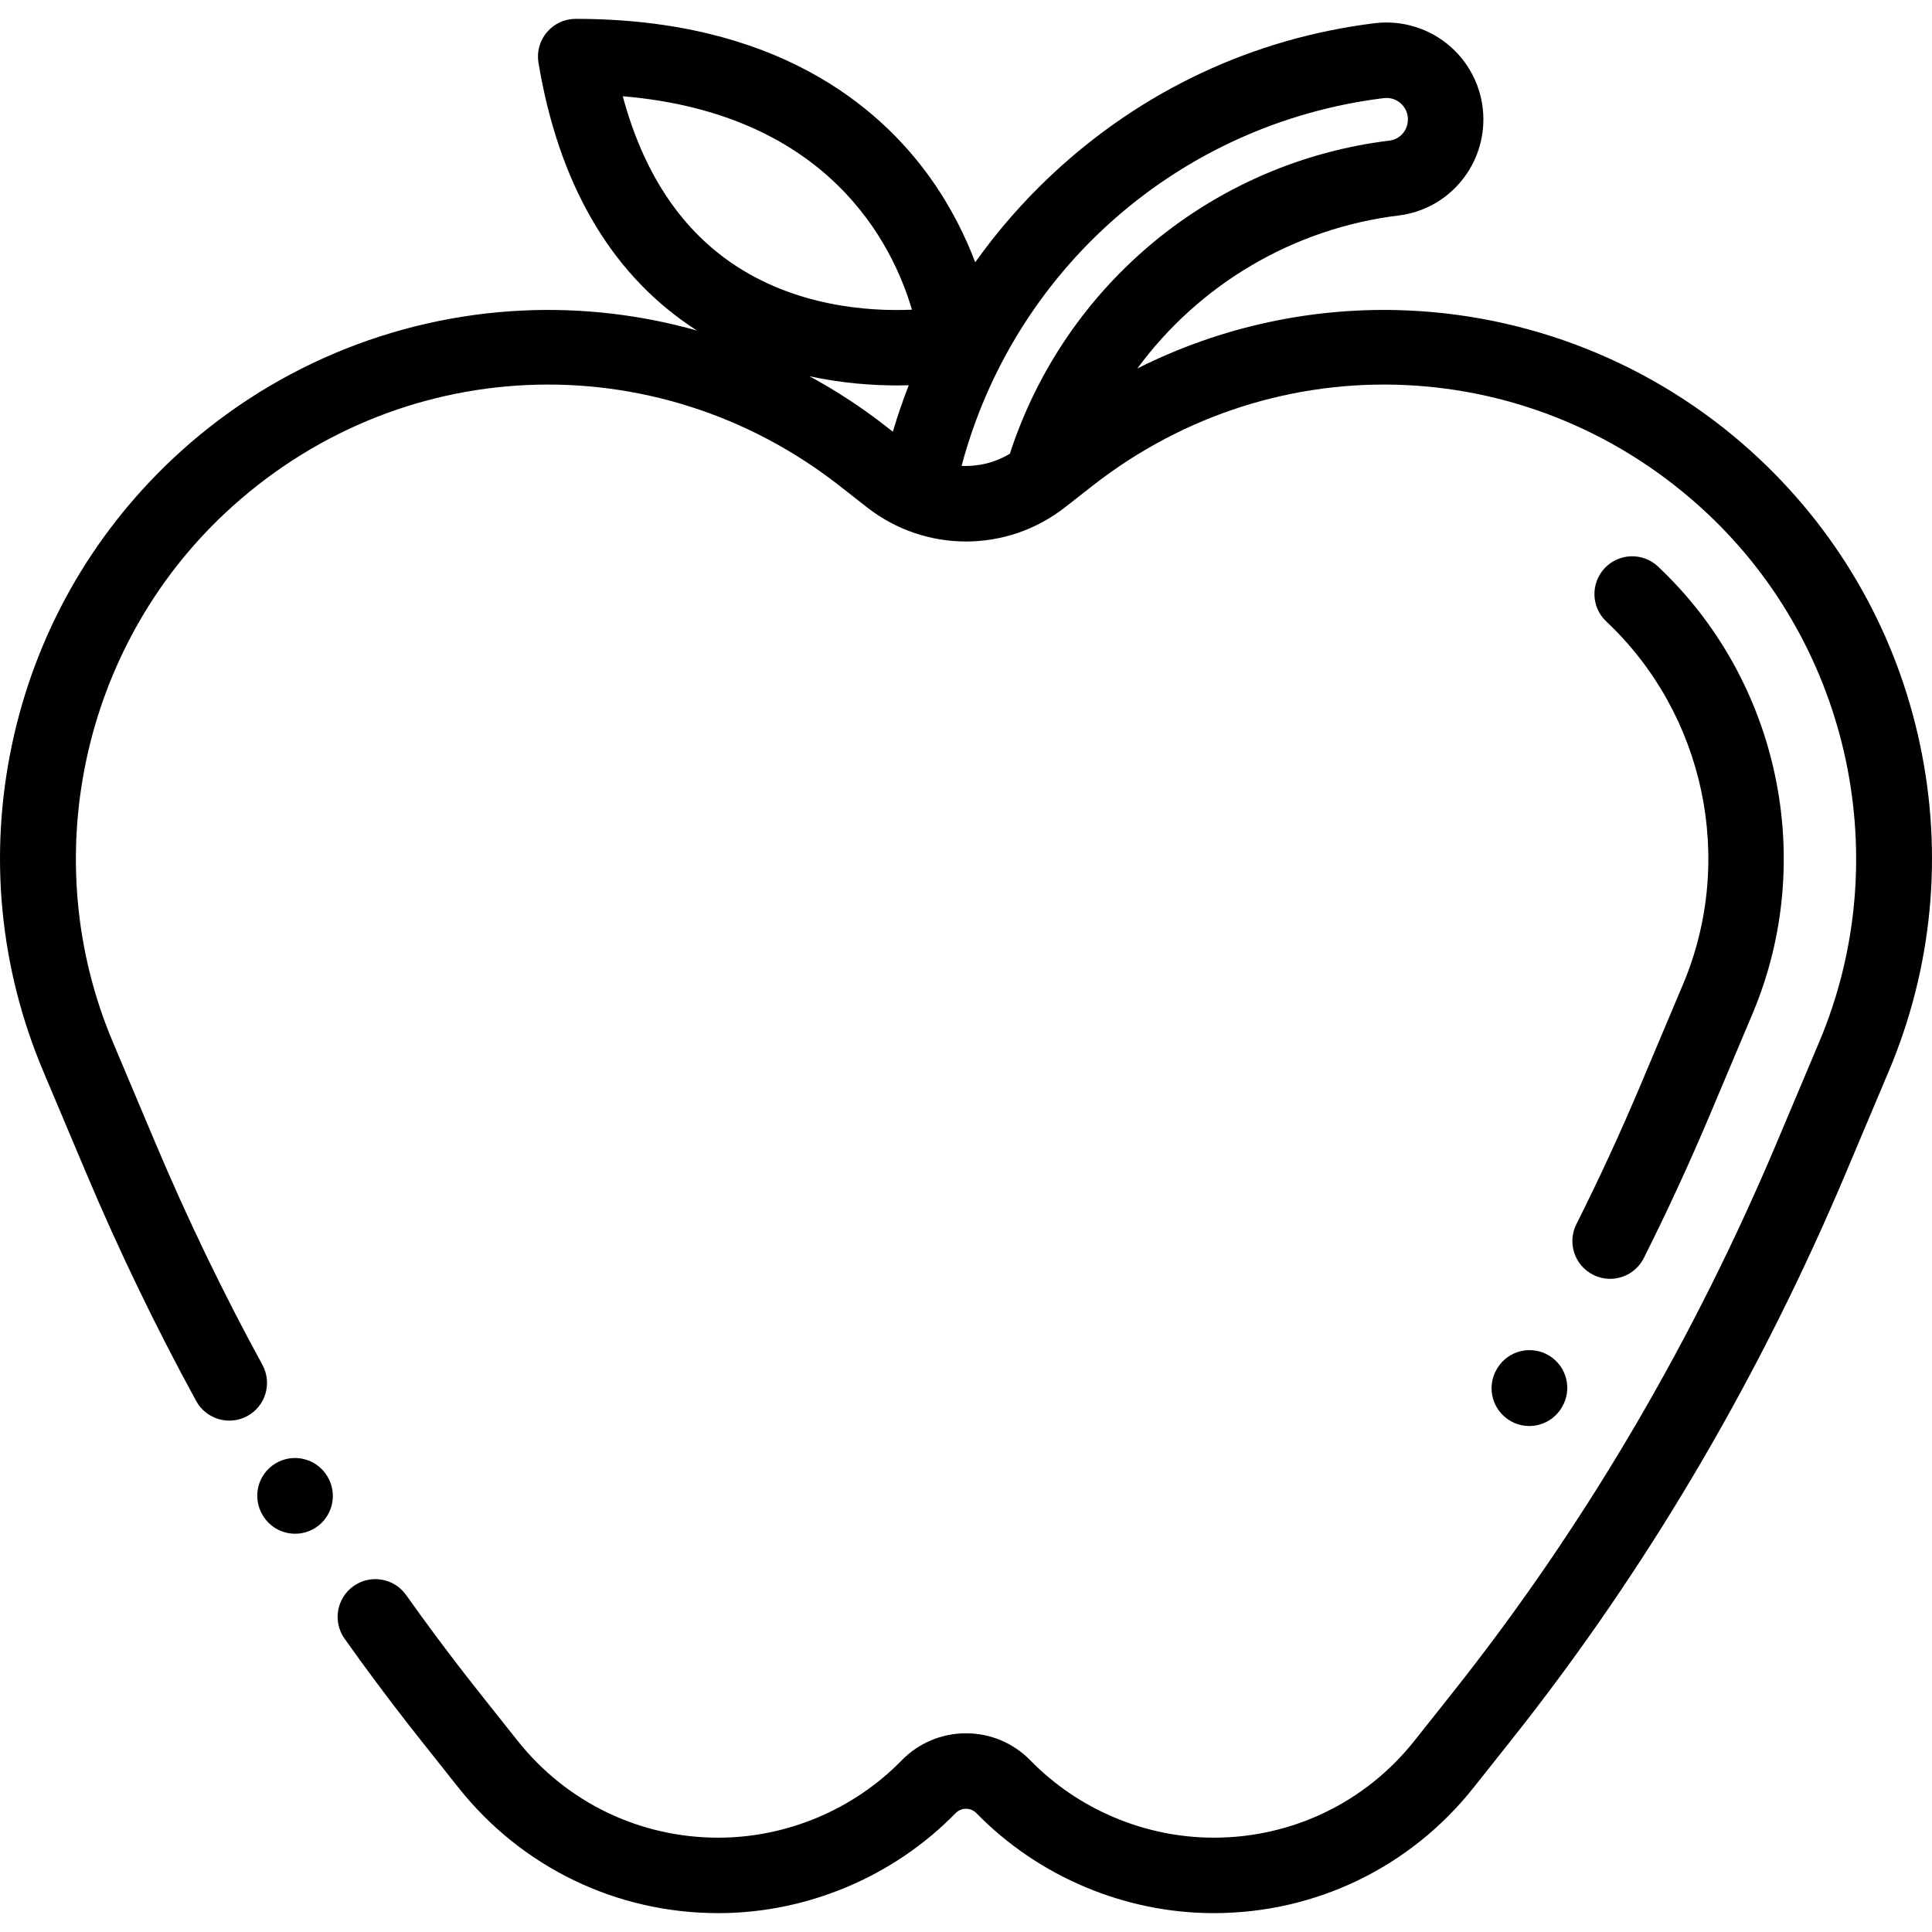 <?xml version="1.0" encoding="iso-8859-1"?>
<!-- Generator: Adobe Illustrator 19.0.0, SVG Export Plug-In . SVG Version: 6.00 Build 0)  -->
<svg version="1.1" id="Capa_1" xmlns="http://www.w3.org/2000/svg" xmlns:xlink="http://www.w3.org/1999/xlink" x="0px" y="0px"
	 viewBox="0 0 511.999 511.999" style="enable-background:new 0 0 511.999 511.999;" xml:space="preserve">
<g>
	<g>
		<path d="M86.685,391.132c-2.89-4.682-9.024-6.147-13.722-3.279c-4.713,2.88-6.198,9.034-3.318,13.747
			c0.023,0.038,0.095,0.153,0.119,0.191c1.898,3.015,5.137,4.662,8.45,4.662c1.823,0,3.669-0.498,5.328-1.542
			C88.208,401.974,89.606,395.803,86.685,391.132z"/>
	</g>
</g>
<g>
	<g>
		<path d="M508.83,197.348c-6.164-29.145-20.889-55.34-42.588-75.752c-25.276-23.778-58.287-37.739-92.954-39.311
			c-25.021-1.135-49.767,4.239-71.874,15.359c16.249-22.092,41.075-37.091,69.291-40.546c12.774-1.564,22.406-12.511,22.406-25.461
			c0-7.353-3.161-14.364-8.67-19.235c-5.514-4.874-12.863-7.146-20.165-6.25c-32.128,3.97-61.68,17.826-85.459,40.07
			c-7.636,7.143-14.438,14.946-20.375,23.288c-2.568-6.78-6.359-14.6-11.938-22.407c-13.721-19.207-41.157-42.104-93.942-42.104
			c-2.94,0-5.732,1.294-7.631,3.538c-1.9,2.244-2.716,5.211-2.231,8.109c5.284,31.606,18.681,54.992,39.822,69.507
			c0.726,0.498,1.455,0.977,2.187,1.446c-14.839-4.185-30.359-6.023-45.996-5.314c-34.667,1.572-67.679,15.533-92.954,39.311
			c-21.698,20.411-36.424,46.606-42.587,75.752c-6.164,29.146-3.301,59.058,8.276,86.507l11.288,26.764
			c8.756,20.758,18.598,41.168,29.254,60.659c2.649,4.846,8.725,6.625,13.57,3.978c4.846-2.649,6.626-8.725,3.978-13.57
			c-10.333-18.902-19.88-38.698-28.375-58.838l-11.288-26.764c-20.244-47.997-8.354-104.226,29.588-139.922
			c45.4-42.709,113.975-45.819,163.055-7.393l7.225,5.657c15.463,12.104,37.06,12.104,52.523,0l7.225-5.657
			c49.079-38.426,117.654-35.315,163.055,7.393c37.942,35.694,49.832,91.924,29.588,139.922l-11.288,26.763
			c-21.657,51.348-49.379,98.879-82.392,141.274c-1.324,1.699-2.656,3.394-3.995,5.08l-9.627,12.124
			c-12.957,16.318-32.337,25.677-53.174,25.677c-18.177,0-35.885-7.459-48.584-20.467c-4.527-4.637-10.589-7.189-17.07-7.189
			s-12.542,2.554-17.07,7.19c-12.699,13.007-30.406,20.466-48.584,20.466c-20.836,0-40.218-9.358-53.174-25.677l-9.626-12.122
			c-1.34-1.688-2.672-3.383-3.995-5.08c-5.43-6.973-10.787-14.181-15.923-21.422c-3.195-4.505-9.436-5.568-13.941-2.371
			c-4.505,3.194-5.566,9.436-2.372,13.94c5.308,7.483,10.844,14.933,16.458,22.141c1.361,1.748,2.731,3.489,4.109,5.227
			l9.627,12.124C138.283,494.885,163.373,507,190.346,507c23.531,0,46.454-9.656,62.893-26.494c0.988-1.013,2.153-1.163,2.76-1.163
			s1.772,0.15,2.76,1.162C275.197,497.344,298.12,507,321.651,507c26.974,0,52.063-12.115,68.835-33.238l9.628-12.126
			c1.377-1.735,2.747-3.477,4.11-5.227c34.091-43.778,62.703-92.829,85.041-145.791l11.288-26.762
			C512.131,256.406,514.993,226.493,508.83,197.348z M236.613,114.41l-1.773-1.388c-6.421-5.028-13.223-9.469-20.314-13.313
			c8.567,1.854,16.586,2.433,23.23,2.433c1.064,0,2.083-0.018,3.073-0.044C239.252,106.129,237.846,110.234,236.613,114.41z
			 M193.838,69.666c-13.807-9.479-23.463-24.301-28.796-44.159c54.599,4.602,71.538,39.226,76.629,56.566
			C230.165,82.565,210.701,81.243,193.838,69.666z M267.623,120.245c-3.923,2.363-8.375,3.431-12.785,3.204
			c13.872-52.083,57.797-90.766,111.887-97.449c2.215-0.273,3.751,0.75,4.469,1.385c0.717,0.634,1.918,2.028,1.918,4.254
			c0,2.861-2.081,5.273-4.839,5.611C321.327,42.995,282.203,75.408,267.623,120.245z"/>
	</g>
</g>
<g>
	<g>
		<path d="M439.391,150.138c-4.023-3.786-10.35-3.591-14.135,0.432c-3.784,4.022-3.591,10.35,0.432,14.134
			c26.073,24.528,34.244,63.168,20.332,96.149l-11.287,26.762c-5.255,12.457-10.964,24.837-16.971,36.796
			c-2.479,4.936-0.487,10.944,4.448,13.424c1.44,0.723,2.972,1.065,4.48,1.065c3.662,0,7.187-2.019,8.943-5.514
			c6.204-12.353,12.101-25.137,17.526-37.999l11.288-26.762C481.591,227.981,471.522,180.364,439.391,150.138z"/>
	</g>
</g>
<g>
	<g>
		<path d="M410.56,359.263c-4.712-2.877-10.867-1.394-13.746,3.318l-0.127,0.212c-2.823,4.747-1.262,10.88,3.485,13.703
			c1.602,0.953,3.363,1.406,5.1,1.406c3.412,0,6.736-1.747,8.606-4.892C416.757,368.297,415.272,362.143,410.56,359.263z"/>
	</g>
</g>
<g>
</g>
<g>
</g>
<g>
</g>
<g>
</g>
<g>
</g>
<g>
</g>
<g>
</g>
<g>
</g>
<g>
</g>
<g>
</g>
<g>
</g>
<g>
</g>
<g>
</g>
<g>
</g>
<g>
</g>
</svg>
